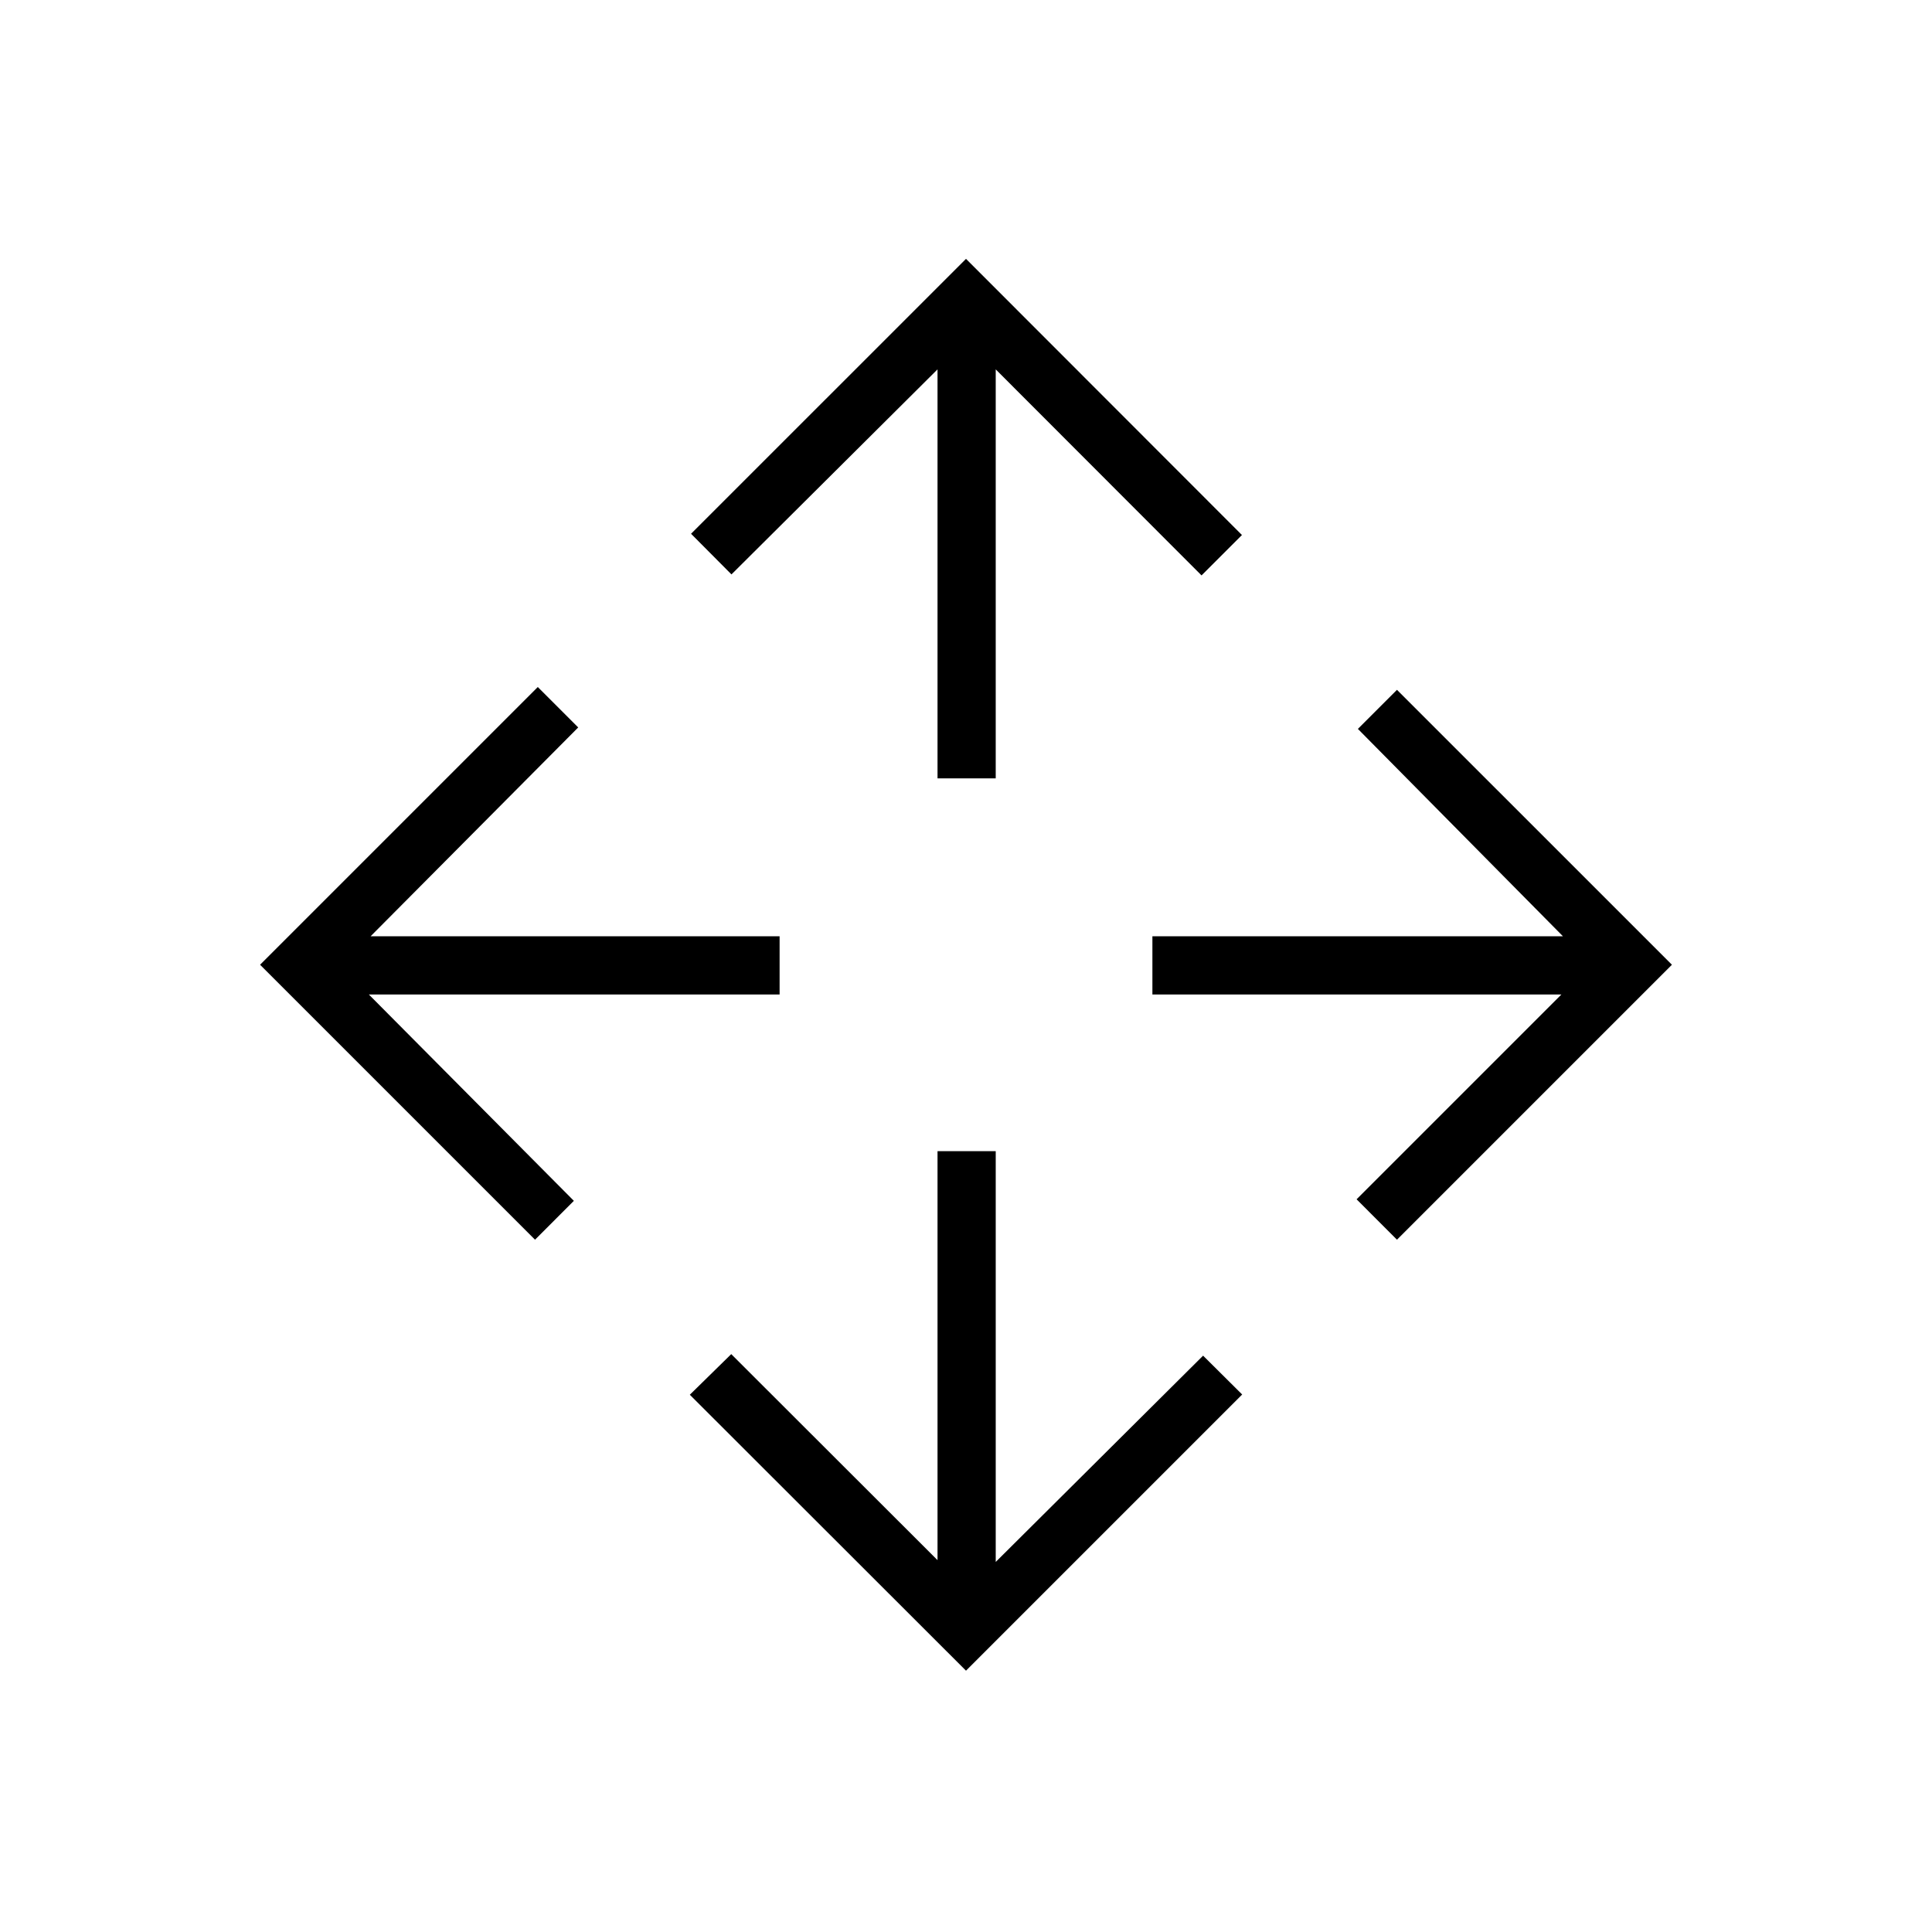 <svg xmlns="http://www.w3.org/2000/svg" height="20" viewBox="0 -960 960 960" width="20"><path d="M480-129.85 342.77-266.96l20.58-20.19 102.5 102.38V-388h28.92v204.12l103.04-102.5 19.42 19.3L480-129.85ZM265.85-344 129.23-480.62l138-138 20.08 20.08-103.16 103.77h203.23v28.92H183.27l101.88 102.54-19.3 19.31Zm428.3 0-20.07-20.08 101.77-101.77H572.62v-28.92h204L674.73-597.81l19.42-19.42 136.62 136.61L694.15-344Zm-228.3-229.23v-203.23L363.46-674.58l-20.08-20.19L480-831.38l137.12 137.23-20.08 20.07-102.27-102.38v203.23h-28.92Z"/></svg>